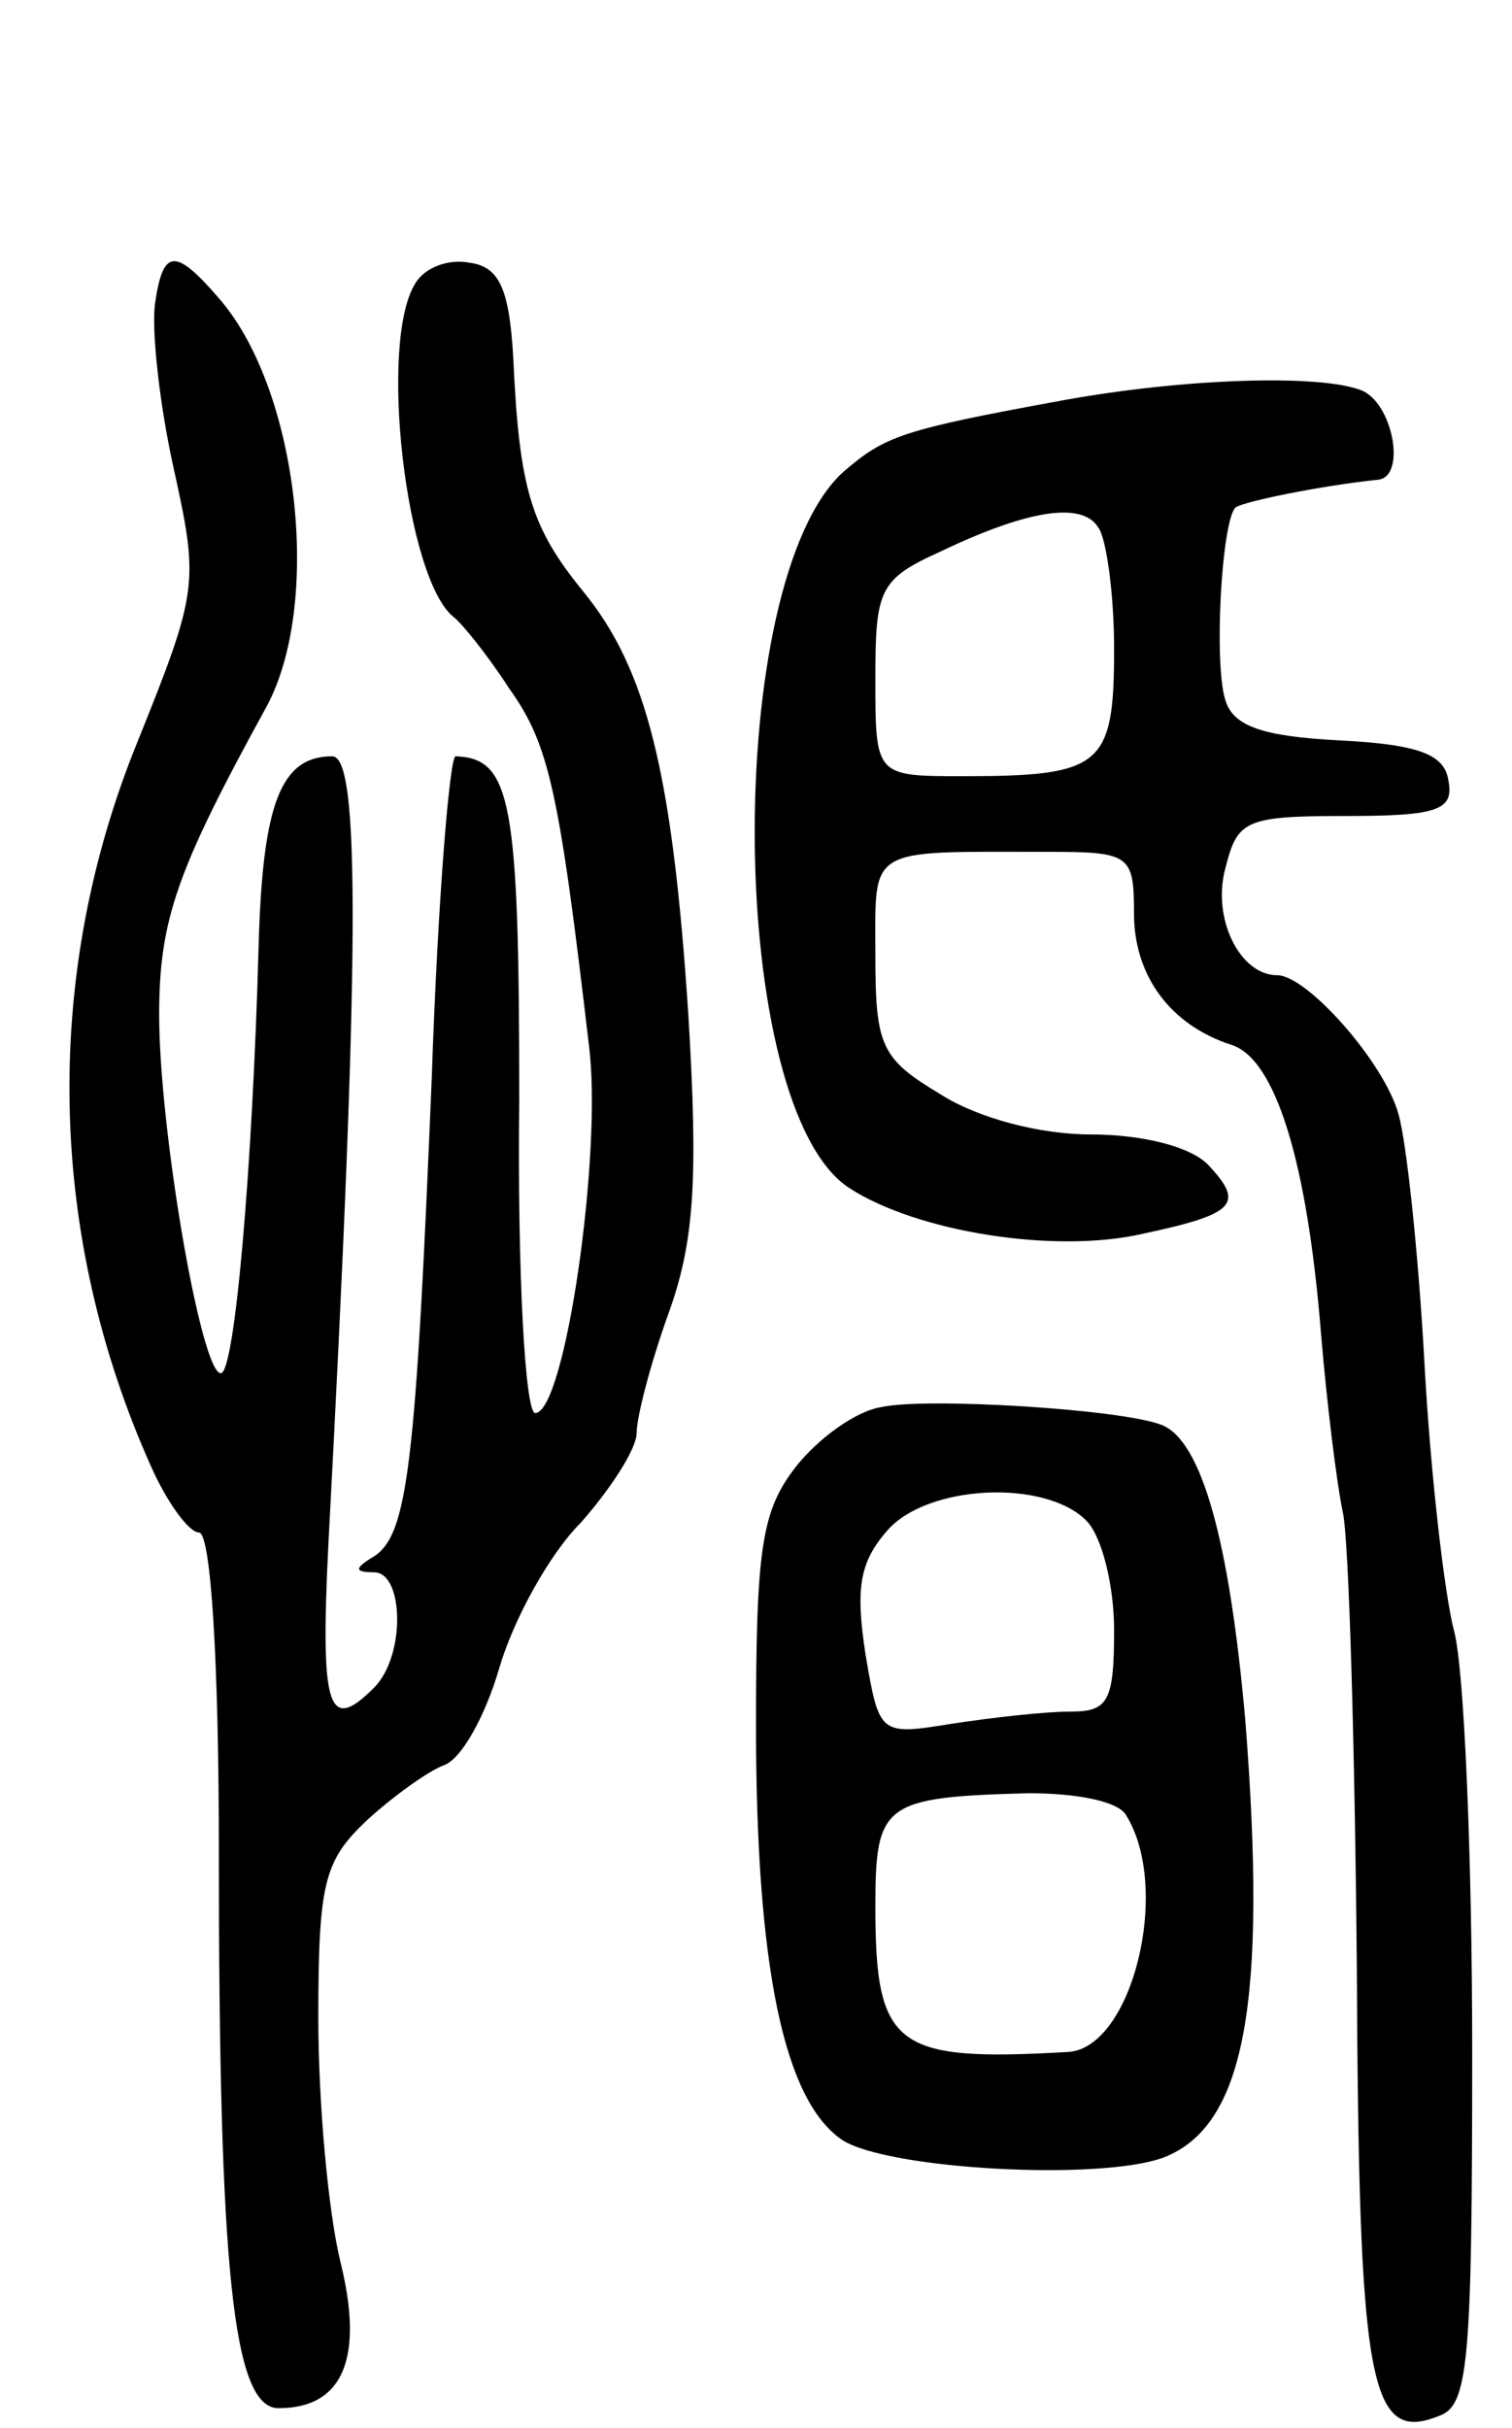<svg version="1.0" xmlns="http://www.w3.org/2000/svg"
 width="76pt" height="122pt" viewBox="0 0 76 122"
 preserveAspectRatio="xMidYMid meet">
<g transform="translate(0,122) scale(0.1,-0.1)"
fill="#000000" stroke="none">
<path d="M78 1068 c-2 -13 2 -50 9 -82 13 -59 13 -62 -18 -139 -48 -118 -45
-248 7 -364 8 -18 19 -33 24 -33 6 0 10 -65 10 -159 0 -211 7 -281 30 -281 33
0 43 26 31 74 -6 25 -11 79 -11 122 0 68 3 79 24 99 13 12 31 25 39 28 9 3 21
25 28 49 7 24 25 57 41 73 15 17 28 37 28 45 0 8 7 35 16 60 13 36 15 67 10
150 -8 122 -21 174 -53 213 -26 32 -32 51 -35 117 -2 35 -7 46 -22 48 -10 2
-22 -2 -27 -10 -19 -29 -5 -149 19 -168 4 -3 17 -19 28 -36 20 -28 25 -51 40
-179 7 -54 -12 -185 -27 -185 -5 0 -9 70 -8 157 0 151 -4 172 -32 173 -3 0 -9
-73 -12 -162 -8 -194 -12 -229 -29 -240 -10 -6 -10 -8 0 -8 15 0 16 -42 0 -58
-23 -23 -27 -11 -23 71 16 300 16 397 2 397 -26 0 -35 -24 -37 -95 -3 -111
-12 -215 -19 -215 -10 0 -31 123 -31 180 0 48 9 73 54 155 28 52 16 158 -23
204 -23 27 -29 26 -33 -1z"/>
<path d="M535 1019 c-82 -15 -90 -18 -111 -36 -61 -55 -59 -320 3 -360 34 -22
103 -33 147 -23 47 10 52 15 33 35 -9 9 -33 15 -59 15 -25 0 -56 8 -75 20 -30
18 -33 24 -33 70 0 55 -5 52 85 52 43 0 45 -1 45 -31 0 -31 18 -56 49 -66 22
-7 38 -58 45 -145 3 -36 8 -76 11 -90 3 -14 6 -116 7 -228 1 -209 6 -240 41
-226 15 5 17 25 17 183 0 97 -4 192 -9 211 -5 19 -12 80 -15 135 -3 55 -9 111
-13 125 -7 26 -46 70 -61 70 -19 0 -33 29 -26 54 6 24 10 26 61 26 46 0 54 3
51 18 -2 13 -15 18 -55 20 -38 2 -53 7 -57 20 -6 18 -2 90 5 97 4 3 43 11 72
14 14 2 7 39 -9 45 -21 8 -88 6 -149 -5z m25 -125 c0 -59 -6 -64 -76 -64 -44
0 -44 0 -44 49 0 45 2 50 33 64 44 21 71 25 79 12 4 -5 8 -33 8 -61z"/>
<path d="M443 513 c-13 -2 -32 -16 -43 -30 -17 -22 -20 -40 -20 -130 0 -121
14 -188 43 -208 22 -15 130 -21 162 -9 41 16 52 78 41 219 -8 91 -22 141 -42
149 -20 8 -119 14 -141 9z m103 -57 c8 -8 14 -33 14 -55 0 -36 -3 -41 -22 -41
-13 0 -39 -3 -59 -6 -37 -6 -37 -6 -44 35 -5 33 -3 46 11 62 20 23 79 26 100
5z m20 -148 c23 -37 3 -117 -29 -119 -87 -5 -97 2 -97 73 0 52 4 55 77 57 24
0 45 -4 49 -11z"/>
</g>
</svg>
